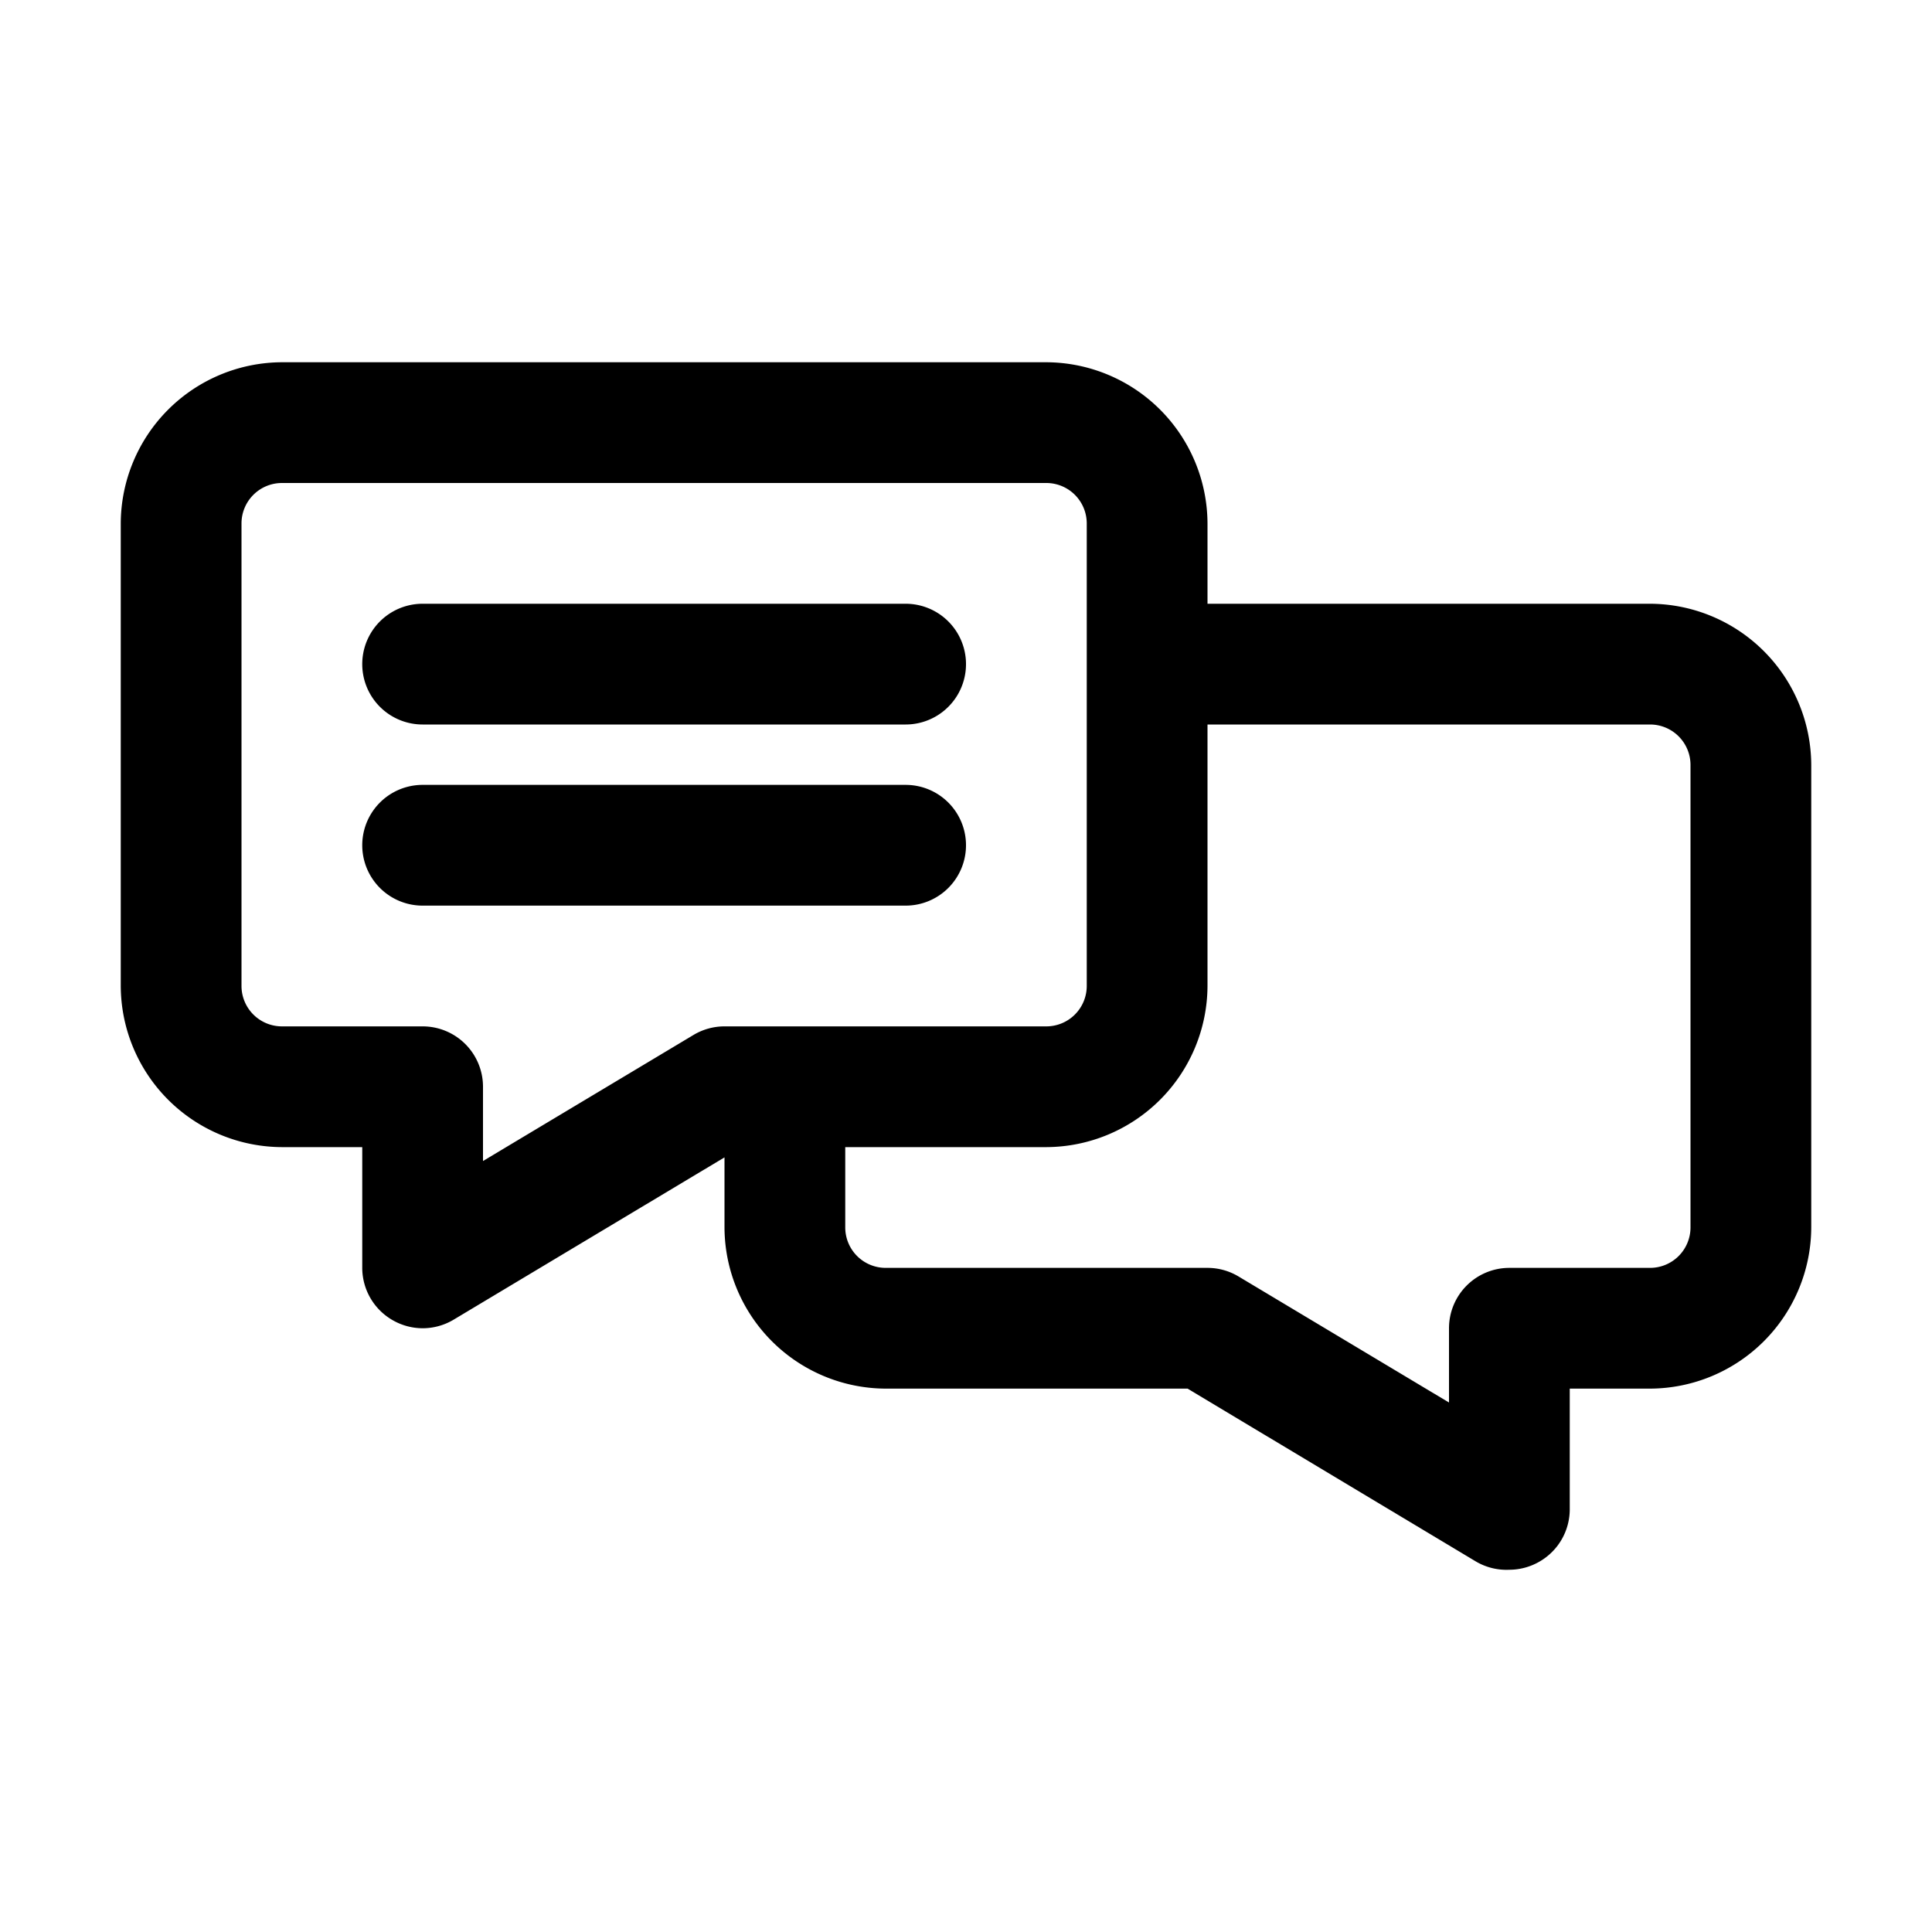 <svg xmlns="http://www.w3.org/2000/svg" viewBox="0 0 32 32"><g id="discussion"><path d="M7,12h8a1,1,0,0,0,0-2H7a1,1,0,0,0,0,2Z"/><path d="M16,14a1,1,0,0,0-1-1H7a1,1,0,0,0,0,2h8A1,1,0,0,0,16,14Z"/><path d="M27.33,10H20V8.67A2.68,2.68,0,0,0,17.33,6H4.67A2.68,2.68,0,0,0,2,8.67v7.66A2.68,2.68,0,0,0,4.67,19H6v2a1,1,0,0,0,.51.87A1,1,0,0,0,7,22a1,1,0,0,0,.51-.14L12,19.17v1.16A2.68,2.68,0,0,0,14.67,23h5l4.77,2.86A1,1,0,0,0,25,26a1,1,0,0,0,.49-.13A1,1,0,0,0,26,25V23h1.33A2.68,2.68,0,0,0,30,20.33V12.67A2.68,2.68,0,0,0,27.33,10ZM8,19.23V18a1,1,0,0,0-1-1H4.67A.67.67,0,0,1,4,16.33V8.67A.67.67,0,0,1,4.67,8H17.33a.67.67,0,0,1,.67.67v7.66a.67.67,0,0,1-.67.67H12a1,1,0,0,0-.51.14Zm20,1.1a.67.67,0,0,1-.67.67H25a1,1,0,0,0-1,1v1.23l-3.49-2.09A1,1,0,0,0,20,21H14.67a.67.67,0,0,1-.67-.67V19h3.33A2.68,2.68,0,0,0,20,16.33V12h7.33a.67.67,0,0,1,.67.67Z"/></g></svg>